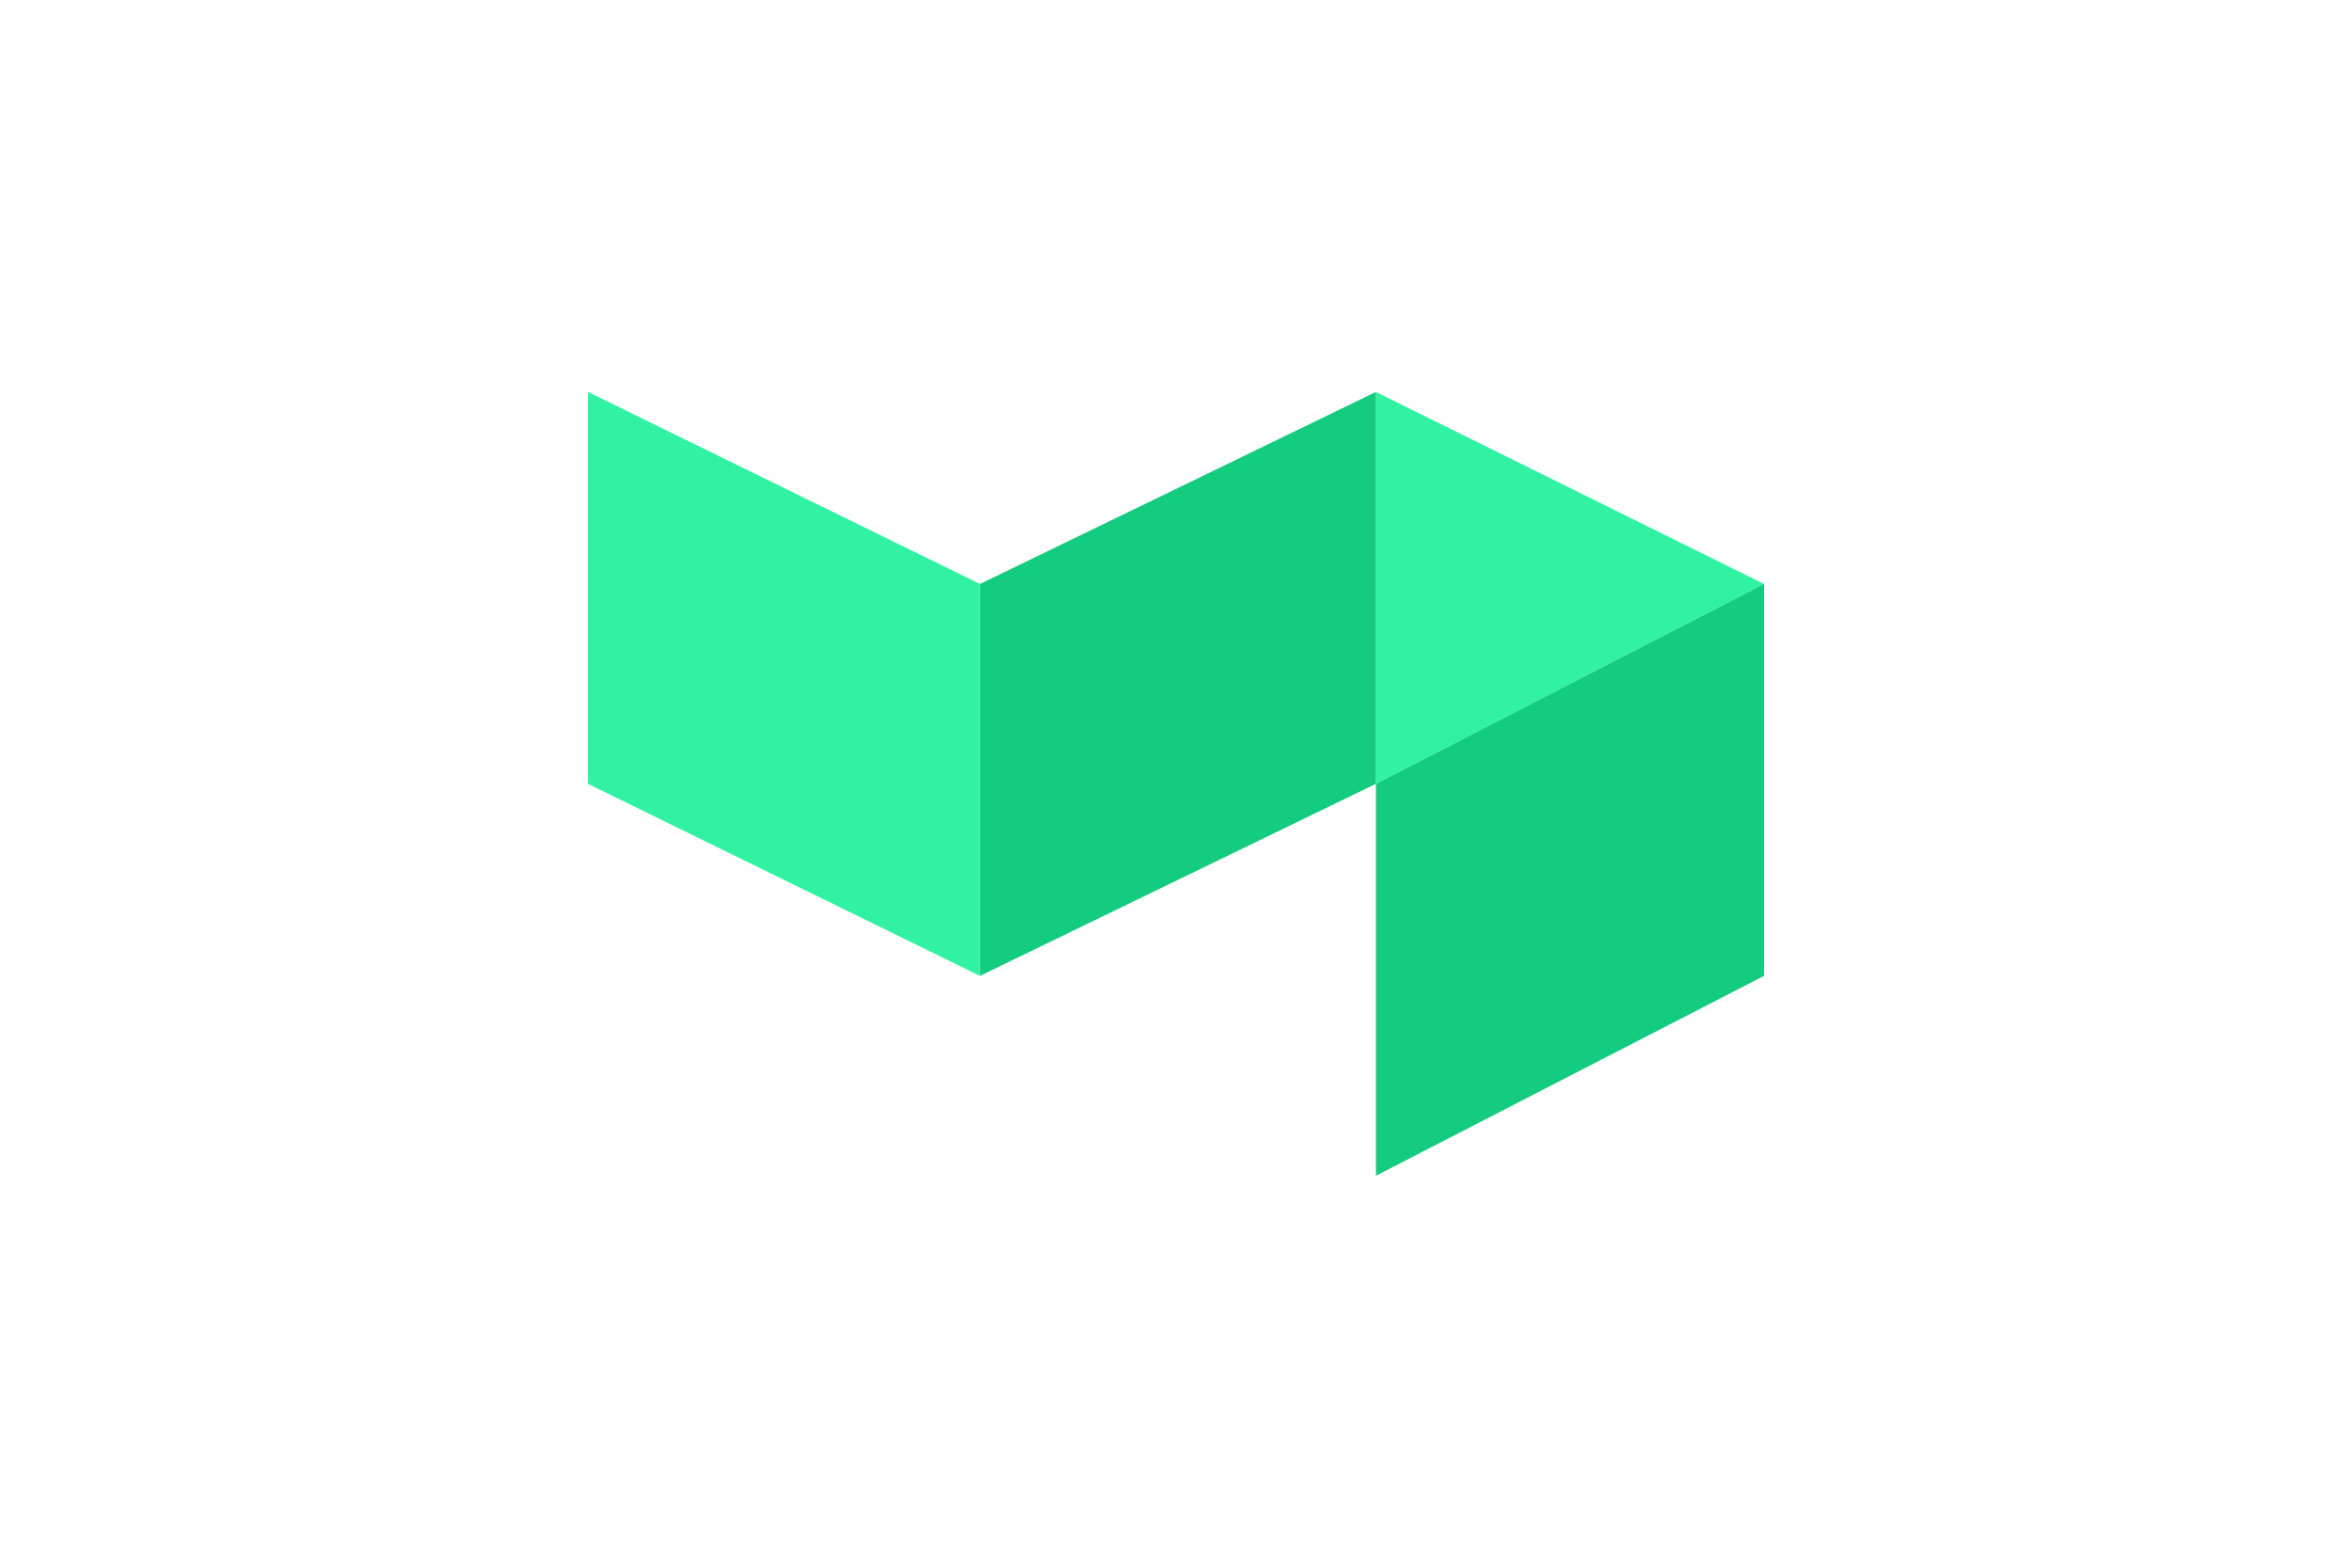 <?xml version="1.0" encoding="utf-8"?>
<!-- Generator: Adobe Illustrator 20.0.0, SVG Export Plug-In . SVG Version: 6.00 Build 0)  -->
<svg version="1.1" id="Layer_1" xmlns="http://www.w3.org/2000/svg" xmlns:xlink="http://www.w3.org/1999/xlink" x="0px" y="0px"
	 viewBox="0 0 300 200" style="enable-background:new 0 0 300 200;" xml:space="preserve">
<style type="text/css">
	.st0{fill:#30F2A2;}
	.st1{fill:#14CC80;}
</style>
<title>Buildkite mark for light backgrounds</title>
<g id="Layer_2">
	<g id="Mark">
		<polygon class="st0" points="75,50 125,74.5 125,124.5 75,100 		"/>
		<polygon class="st0" points="175.5,50 225,74.5 175.5,100 		"/>
		<polygon class="st1" points="175.5,50 125,74.5 125,124.5 175.5,100 		"/>
		<polygon class="st1" points="225,74.5 175.5,100 175.5,150 225,124.5 		"/>
	</g>
</g>
</svg>
